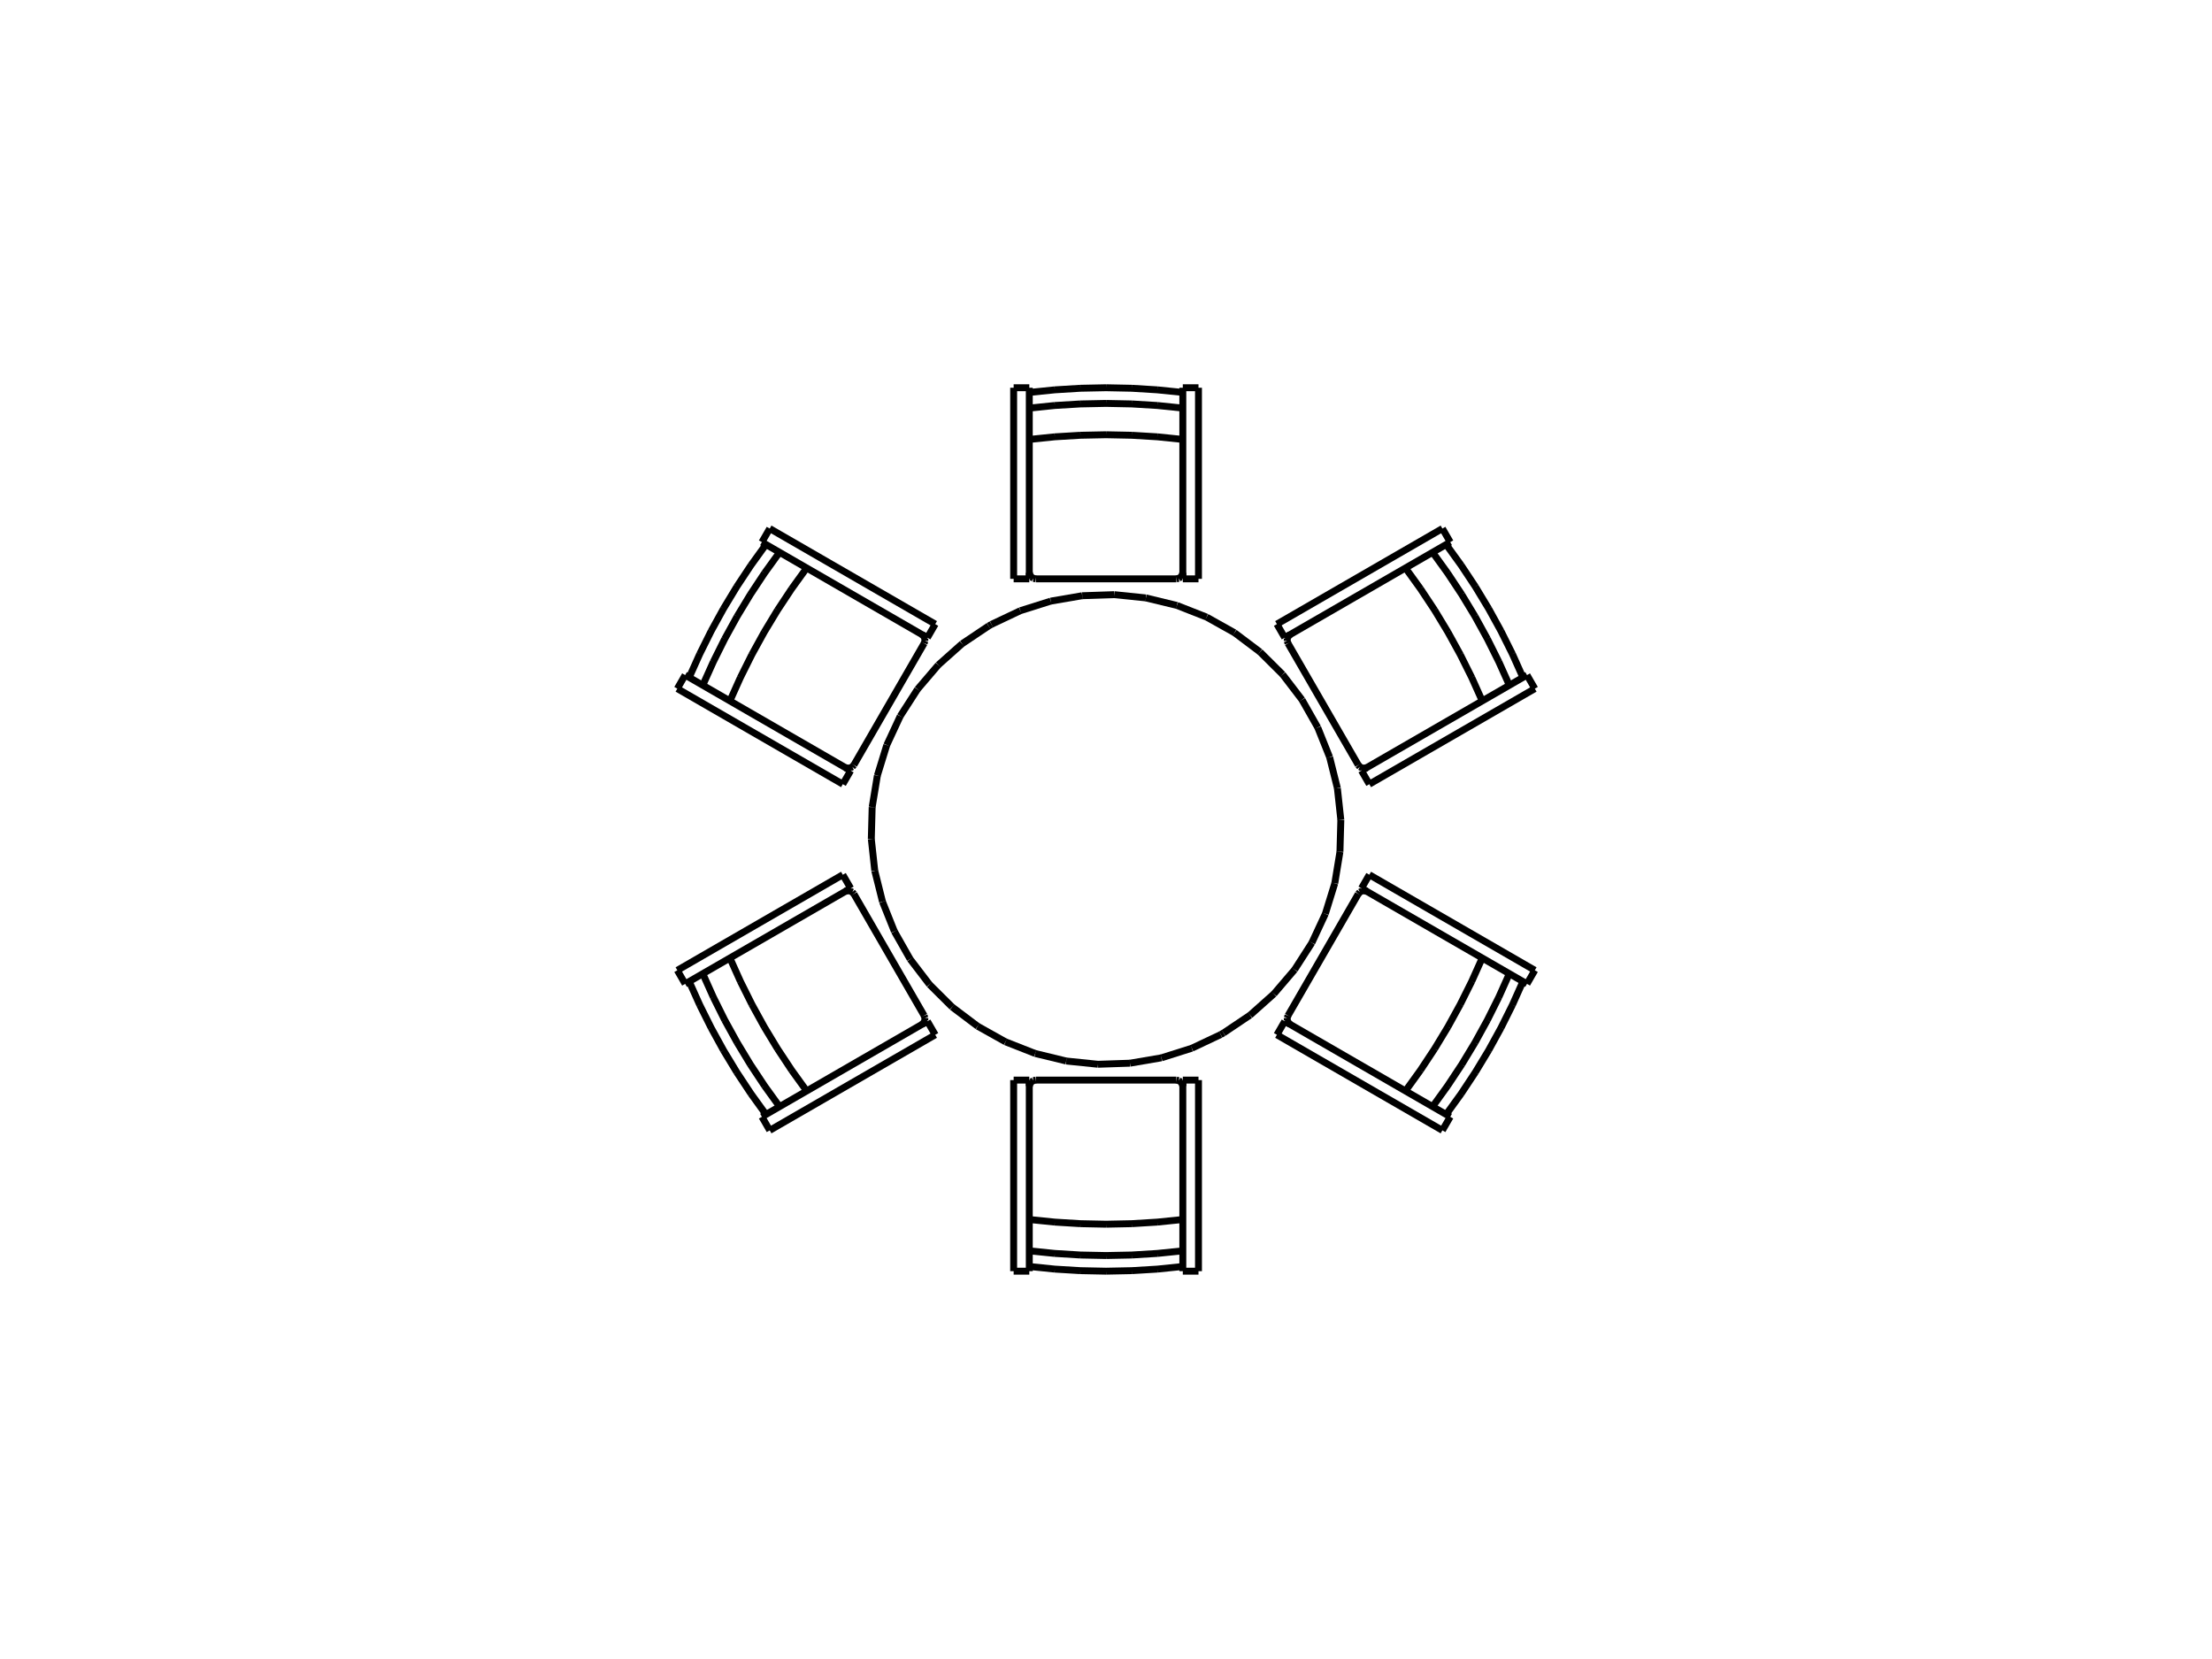 <?xml version="1.0" encoding="UTF-8"?>
<svg xmlns="http://www.w3.org/2000/svg" width="800.000" height="600.000" viewBox="0.0 0.0 800.000 600.000" version="1.1">
  <title>Produce by Acme CAD Converter</title>
  <desc>Produce by Acme CAD Converter</desc>
<path d="M275.55 196.07L278.38 191.16"
fill="none" stroke="black" stroke-width="2.5"/>
<path d="M307.65 278.71L304.81 283.61"
fill="none" stroke="black" stroke-width="2.5"/>
<path d="M338.24 225.72L335.4 230.63"
fill="none" stroke="black" stroke-width="2.5"/>
<path d="M304.81 283.61L244.96 249.06"
fill="none" stroke="black" stroke-width="2.5"/>
<path d="M278.38 191.16L338.24 225.72"
fill="none" stroke="black" stroke-width="2.5"/>
<path d="M307.65 278.71L247.79 244.15"
fill="none" stroke="black" stroke-width="2.5"/>
<path d="M275.55 196.07L335.4 230.63"
fill="none" stroke="black" stroke-width="2.5"/>
<path d="M247.79 244.15L244.96 249.06"
fill="none" stroke="black" stroke-width="2.5"/>
<path d="M305.76 277.62L306.6 277.83M306.6 277.83L307.47 277.72M307.47 277.72L308.24 277.32M308.24 277.32L308.82 276.67"
fill="none" stroke="black" stroke-width="2.5"/>
<path d="M305.76 277.62L307.65 278.71"
fill="none" stroke="black" stroke-width="2.5"/>
<path d="M334.23 232.66L308.82 276.67"
fill="none" stroke="black" stroke-width="2.5"/>
<path d="M335.4 230.63L333.51 229.54"
fill="none" stroke="black" stroke-width="2.5"/>
<path d="M334.23 232.66L334.5 231.83M334.5 231.83L334.46 230.96M334.46 230.96L334.12 230.16M334.12 230.16L333.51 229.54"
fill="none" stroke="black" stroke-width="2.5"/>
<path d="M277.02 196.92L271.59 204.44M271.59 204.44L266.47 212.17M266.47 212.17L261.67 220.11M261.67 220.11L257.2 228.23M257.2 228.23L253.06 236.54M253.06 236.54L249.26 245"
fill="none" stroke="black" stroke-width="2.5"/>
<path d="M281.93 199.75L276.5 207.27M276.5 207.27L271.38 215.01M271.38 215.01L266.58 222.94M266.58 222.94L262.1 231.07M262.1 231.07L257.97 239.37M257.97 239.37L254.17 247.83"
fill="none" stroke="black" stroke-width="2.5"/>
<path d="M291.74 205.42L286.31 212.94M286.31 212.94L281.19 220.67M281.19 220.67L276.39 228.61M276.39 228.61L271.92 236.73M271.92 236.73L267.78 245.03M267.78 245.03L263.98 253.5"
fill="none" stroke="black" stroke-width="2.5"/>
<path d="M427.78 140.23L433.45 140.23"
fill="none" stroke="black" stroke-width="2.5"/>
<path d="M372.26 209.35L366.6 209.35"
fill="none" stroke="black" stroke-width="2.5"/>
<path d="M433.45 209.35L427.78 209.35"
fill="none" stroke="black" stroke-width="2.5"/>
<path d="M366.6 209.35L366.6 140.23"
fill="none" stroke="black" stroke-width="2.5"/>
<path d="M433.45 140.23L433.45 209.35"
fill="none" stroke="black" stroke-width="2.5"/>
<path d="M372.26 209.35L372.26 140.23"
fill="none" stroke="black" stroke-width="2.5"/>
<path d="M427.78 140.23L427.78 209.35"
fill="none" stroke="black" stroke-width="2.5"/>
<path d="M372.26 140.23L366.6 140.23"
fill="none" stroke="black" stroke-width="2.5"/>
<path d="M372.26 207.16L372.5 208M372.5 208L373.03 208.7M373.03 208.7L373.76 209.17M373.76 209.17L374.61 209.35"
fill="none" stroke="black" stroke-width="2.5"/>
<path d="M372.26 207.16L372.26 209.35"
fill="none" stroke="black" stroke-width="2.5"/>
<path d="M425.44 209.35L374.61 209.35"
fill="none" stroke="black" stroke-width="2.5"/>
<path d="M427.78 209.35L427.78 207.16"
fill="none" stroke="black" stroke-width="2.5"/>
<path d="M425.44 209.35L426.29 209.17M426.29 209.17L427.02 208.7M427.02 208.7L427.54 208M427.54 208L427.78 207.16"
fill="none" stroke="black" stroke-width="2.5"/>
<path d="M427.78 141.93L418.55 140.99M418.55 140.99L409.3 140.42M409.3 140.42L400.02 140.23M400.02 140.23L390.75 140.42M390.75 140.42L381.49 140.99M381.49 140.99L372.26 141.93"
fill="none" stroke="black" stroke-width="2.5"/>
<path d="M427.78 147.6L418.55 146.65M418.55 146.65L409.3 146.09M409.3 146.09L400.02 145.9M400.02 145.9L390.75 146.09M390.75 146.09L381.49 146.65M381.49 146.65L372.26 147.6"
fill="none" stroke="black" stroke-width="2.5"/>
<path d="M427.78 158.93L418.55 157.98M418.55 157.98L409.3 157.42M409.3 157.42L400.02 157.23M400.02 157.23L390.75 157.42M390.75 157.42L381.49 157.98M381.49 157.98L372.26 158.93"
fill="none" stroke="black" stroke-width="2.5"/>
<path d="M552.26 244.15L555.09 249.06"
fill="none" stroke="black" stroke-width="2.5"/>
<path d="M464.64 230.63L461.81 225.72"
fill="none" stroke="black" stroke-width="2.5"/>
<path d="M495.23 283.61L492.4 278.71"
fill="none" stroke="black" stroke-width="2.5"/>
<path d="M461.81 225.72L521.66 191.16"
fill="none" stroke="black" stroke-width="2.5"/>
<path d="M555.09 249.06L495.23 283.61"
fill="none" stroke="black" stroke-width="2.5"/>
<path d="M464.64 230.63L524.5 196.07"
fill="none" stroke="black" stroke-width="2.5"/>
<path d="M552.26 244.15L492.4 278.71"
fill="none" stroke="black" stroke-width="2.5"/>
<path d="M524.5 196.07L521.66 191.16"
fill="none" stroke="black" stroke-width="2.5"/>
<path d="M466.53 229.54L465.93 230.16M465.93 230.16L465.58 230.96M465.58 230.96L465.54 231.83M465.54 231.83L465.82 232.66"
fill="none" stroke="black" stroke-width="2.5"/>
<path d="M466.53 229.54L464.64 230.63"
fill="none" stroke="black" stroke-width="2.5"/>
<path d="M491.23 276.67L465.82 232.66"
fill="none" stroke="black" stroke-width="2.5"/>
<path d="M492.4 278.71L494.29 277.62"
fill="none" stroke="black" stroke-width="2.5"/>
<path d="M491.23 276.67L491.81 277.32M491.81 277.32L492.58 277.72M492.58 277.72L493.45 277.83M493.45 277.83L494.29 277.62"
fill="none" stroke="black" stroke-width="2.5"/>
<path d="M550.78 245L546.99 236.54M546.99 236.54L542.85 228.23M542.85 228.23L538.38 220.11M538.38 220.11L533.58 212.17M533.58 212.17L528.46 204.44M528.46 204.44L523.02 196.92"
fill="none" stroke="black" stroke-width="2.5"/>
<path d="M545.88 247.83L542.08 239.37M542.08 239.37L537.94 231.07M537.94 231.07L533.47 222.94M533.47 222.94L528.67 215.01M528.67 215.01L523.55 207.27M523.55 207.27L518.12 199.75"
fill="none" stroke="black" stroke-width="2.5"/>
<path d="M536.07 253.5L532.27 245.03M532.27 245.03L528.13 236.73M528.13 236.73L523.66 228.61M523.66 228.61L518.86 220.67M518.86 220.67L513.74 212.94M513.74 212.94L508.31 205.42"
fill="none" stroke="black" stroke-width="2.5"/>
<path d="M524.5 403.91L521.66 408.81"
fill="none" stroke="black" stroke-width="2.5"/>
<path d="M492.4 321.27L495.23 316.36"
fill="none" stroke="black" stroke-width="2.5"/>
<path d="M461.81 374.25L464.64 369.35"
fill="none" stroke="black" stroke-width="2.5"/>
<path d="M495.23 316.36L555.09 350.92"
fill="none" stroke="black" stroke-width="2.5"/>
<path d="M521.66 408.81L461.81 374.25"
fill="none" stroke="black" stroke-width="2.5"/>
<path d="M492.4 321.27L552.26 355.83"
fill="none" stroke="black" stroke-width="2.5"/>
<path d="M524.5 403.91L464.64 369.35"
fill="none" stroke="black" stroke-width="2.5"/>
<path d="M552.26 355.83L555.09 350.92"
fill="none" stroke="black" stroke-width="2.5"/>
<path d="M494.29 322.36L493.45 322.15M493.45 322.15L492.58 322.25M492.58 322.25L491.81 322.65M491.81 322.65L491.23 323.3"
fill="none" stroke="black" stroke-width="2.5"/>
<path d="M494.29 322.36L492.4 321.27"
fill="none" stroke="black" stroke-width="2.5"/>
<path d="M465.82 367.32L491.23 323.3"
fill="none" stroke="black" stroke-width="2.5"/>
<path d="M464.64 369.35L466.53 370.44"
fill="none" stroke="black" stroke-width="2.5"/>
<path d="M465.82 367.32L465.54 368.14M465.54 368.14L465.58 369.01M465.58 369.01L465.93 369.81M465.93 369.81L466.53 370.44"
fill="none" stroke="black" stroke-width="2.5"/>
<path d="M523.02 403.06L528.46 395.54M528.46 395.54L533.58 387.8M533.58 387.8L538.38 379.87M538.38 379.87L542.85 371.74M542.85 371.74L546.99 363.44M546.99 363.44L550.78 354.98"
fill="none" stroke="black" stroke-width="2.5"/>
<path d="M518.12 400.22L523.55 392.7M523.55 392.7L528.67 384.97M528.67 384.97L533.47 377.03M533.47 377.03L537.94 368.91M537.94 368.91L542.08 360.61M542.08 360.61L545.88 352.14"
fill="none" stroke="black" stroke-width="2.5"/>
<path d="M508.31 394.56L513.74 387.04M513.74 387.04L518.86 379.3M518.86 379.3L523.66 371.37M523.66 371.37L528.13 363.24M528.13 363.24L532.27 354.94M532.27 354.94L536.07 346.48"
fill="none" stroke="black" stroke-width="2.5"/>
<path d="M372.26 459.74L366.6 459.74"
fill="none" stroke="black" stroke-width="2.5"/>
<path d="M427.78 390.63L433.45 390.63"
fill="none" stroke="black" stroke-width="2.5"/>
<path d="M366.6 390.63L372.26 390.63"
fill="none" stroke="black" stroke-width="2.5"/>
<path d="M433.45 390.63L433.45 459.74"
fill="none" stroke="black" stroke-width="2.5"/>
<path d="M366.6 459.74L366.6 390.63"
fill="none" stroke="black" stroke-width="2.5"/>
<path d="M427.78 390.63L427.78 459.74"
fill="none" stroke="black" stroke-width="2.5"/>
<path d="M372.26 459.74L372.26 390.63"
fill="none" stroke="black" stroke-width="2.5"/>
<path d="M427.78 459.74L433.45 459.74"
fill="none" stroke="black" stroke-width="2.5"/>
<path d="M427.78 392.81L427.54 391.97M427.54 391.97L427.02 391.28M427.02 391.28L426.29 390.81M426.29 390.81L425.44 390.63"
fill="none" stroke="black" stroke-width="2.5"/>
<path d="M427.78 392.81L427.78 390.63"
fill="none" stroke="black" stroke-width="2.5"/>
<path d="M374.61 390.63L425.44 390.63"
fill="none" stroke="black" stroke-width="2.5"/>
<path d="M372.26 390.63L372.26 392.81"
fill="none" stroke="black" stroke-width="2.5"/>
<path d="M374.61 390.63L373.76 390.81M373.76 390.81L373.03 391.28M373.03 391.28L372.5 391.97M372.5 391.97L372.26 392.81"
fill="none" stroke="black" stroke-width="2.5"/>
<path d="M372.26 458.04L381.49 458.99M381.49 458.99L390.75 459.55M390.75 459.55L400.02 459.74M400.02 459.74L409.3 459.55M409.3 459.55L418.55 458.99M418.55 458.99L427.78 458.04"
fill="none" stroke="black" stroke-width="2.5"/>
<path d="M372.26 452.38L381.49 453.32M381.49 453.32L390.75 453.89M390.75 453.89L400.02 454.08M400.02 454.08L409.3 453.89M409.3 453.89L418.55 453.32M418.55 453.32L427.78 452.38"
fill="none" stroke="black" stroke-width="2.5"/>
<path d="M372.26 441.05L381.49 441.99M381.49 441.99L390.75 442.56M390.75 442.56L400.02 442.75M400.02 442.75L409.3 442.56M409.3 442.56L418.55 441.99M418.55 441.99L427.78 441.05"
fill="none" stroke="black" stroke-width="2.5"/>
<path d="M247.79 355.83L244.96 350.92"
fill="none" stroke="black" stroke-width="2.5"/>
<path d="M335.4 369.35L338.24 374.25"
fill="none" stroke="black" stroke-width="2.5"/>
<path d="M304.81 316.36L307.65 321.27"
fill="none" stroke="black" stroke-width="2.5"/>
<path d="M338.24 374.25L278.38 408.81"
fill="none" stroke="black" stroke-width="2.5"/>
<path d="M244.96 350.92L304.81 316.36"
fill="none" stroke="black" stroke-width="2.5"/>
<path d="M335.4 369.35L275.55 403.91"
fill="none" stroke="black" stroke-width="2.5"/>
<path d="M247.79 355.83L307.65 321.27"
fill="none" stroke="black" stroke-width="2.5"/>
<path d="M275.55 403.91L278.38 408.81"
fill="none" stroke="black" stroke-width="2.5"/>
<path d="M333.51 370.44L334.12 369.81M334.12 369.81L334.46 369.01M334.46 369.01L334.5 368.14M334.5 368.14L334.23 367.32"
fill="none" stroke="black" stroke-width="2.5"/>
<path d="M333.51 370.44L335.4 369.35"
fill="none" stroke="black" stroke-width="2.5"/>
<path d="M308.82 323.3L334.23 367.32"
fill="none" stroke="black" stroke-width="2.5"/>
<path d="M307.65 321.27L305.76 322.36"
fill="none" stroke="black" stroke-width="2.5"/>
<path d="M308.82 323.3L308.24 322.65M308.24 322.65L307.47 322.25M307.47 322.25L306.6 322.15M306.6 322.15L305.76 322.36"
fill="none" stroke="black" stroke-width="2.5"/>
<path d="M249.26 354.98L253.06 363.44M253.06 363.44L257.2 371.74M257.2 371.74L261.67 379.87M261.67 379.87L266.47 387.8M266.47 387.8L271.59 395.54M271.59 395.54L277.02 403.06"
fill="none" stroke="black" stroke-width="2.5"/>
<path d="M254.17 352.14L257.97 360.61M257.97 360.61L262.1 368.91M262.1 368.91L266.58 377.03M266.58 377.03L271.38 384.97M271.38 384.97L276.5 392.7M276.5 392.7L281.93 400.22"
fill="none" stroke="black" stroke-width="2.5"/>
<path d="M263.98 346.48L267.78 354.94M267.78 354.94L271.92 363.24M271.92 363.24L276.39 371.37M276.39 371.37L281.19 379.3M281.19 379.3L286.31 387.04M286.31 387.04L291.74 394.56"
fill="none" stroke="black" stroke-width="2.5"/>
<path d="M358.57 225.81L357.54 226.4"
fill="none" stroke="black" stroke-width="2.5"/>
<path d="M369.01 220.87L358.57 225.81"
fill="none" stroke="black" stroke-width="2.5"/>
<path d="M380.02 217.4L369.01 220.87"
fill="none" stroke="black" stroke-width="2.5"/>
<path d="M391.4 215.45L380.02 217.4"
fill="none" stroke="black" stroke-width="2.5"/>
<path d="M402.94 215.06L391.4 215.45"
fill="none" stroke="black" stroke-width="2.5"/>
<path d="M414.42 216.24L402.94 215.06"
fill="none" stroke="black" stroke-width="2.5"/>
<path d="M425.64 218.96L414.42 216.24"
fill="none" stroke="black" stroke-width="2.5"/>
<path d="M436.39 223.19L425.64 218.96"
fill="none" stroke="black" stroke-width="2.5"/>
<path d="M446.47 228.83L436.39 223.19"
fill="none" stroke="black" stroke-width="2.5"/>
<path d="M455.69 235.78L446.47 228.83"
fill="none" stroke="black" stroke-width="2.5"/>
<path d="M463.88 243.92L455.69 235.78"
fill="none" stroke="black" stroke-width="2.5"/>
<path d="M470.89 253.09L463.88 243.92"
fill="none" stroke="black" stroke-width="2.5"/>
<path d="M476.59 263.13L470.89 253.09"
fill="none" stroke="black" stroke-width="2.5"/>
<path d="M480.88 273.85L476.59 263.13"
fill="none" stroke="black" stroke-width="2.5"/>
<path d="M483.68 285.05L480.88 273.85"
fill="none" stroke="black" stroke-width="2.5"/>
<path d="M484.93 296.53L483.68 285.05"
fill="none" stroke="black" stroke-width="2.5"/>
<path d="M484.61 308.07L484.93 296.53"
fill="none" stroke="black" stroke-width="2.5"/>
<path d="M482.74 319.47L484.61 308.07"
fill="none" stroke="black" stroke-width="2.5"/>
<path d="M479.33 330.5L482.74 319.47"
fill="none" stroke="black" stroke-width="2.5"/>
<path d="M474.46 340.97L479.33 330.5"
fill="none" stroke="black" stroke-width="2.5"/>
<path d="M468.22 350.68L474.46 340.97"
fill="none" stroke="black" stroke-width="2.5"/>
<path d="M460.72 359.46L468.22 350.68"
fill="none" stroke="black" stroke-width="2.5"/>
<path d="M452.1 367.14L460.72 359.46"
fill="none" stroke="black" stroke-width="2.5"/>
<path d="M442.51 373.58L452.1 367.14"
fill="none" stroke="black" stroke-width="2.5"/>
<path d="M441.48 374.17L442.51 373.58"
fill="none" stroke="black" stroke-width="2.5"/>
<path d="M431.04 379.1L441.48 374.17"
fill="none" stroke="black" stroke-width="2.5"/>
<path d="M420.03 382.58L431.04 379.1"
fill="none" stroke="black" stroke-width="2.5"/>
<path d="M408.65 384.52L420.03 382.58"
fill="none" stroke="black" stroke-width="2.5"/>
<path d="M397.11 384.91L408.65 384.52"
fill="none" stroke="black" stroke-width="2.5"/>
<path d="M385.62 383.73L397.11 384.91"
fill="none" stroke="black" stroke-width="2.5"/>
<path d="M374.4 381.01L385.62 383.73"
fill="none" stroke="black" stroke-width="2.5"/>
<path d="M363.66 376.79L374.4 381.01"
fill="none" stroke="black" stroke-width="2.5"/>
<path d="M353.58 371.15L363.66 376.79"
fill="none" stroke="black" stroke-width="2.5"/>
<path d="M344.36 364.2L353.58 371.15"
fill="none" stroke="black" stroke-width="2.5"/>
<path d="M336.17 356.06L344.36 364.2"
fill="none" stroke="black" stroke-width="2.5"/>
<path d="M329.16 346.88L336.17 356.06"
fill="none" stroke="black" stroke-width="2.5"/>
<path d="M323.46 336.84L329.16 346.88"
fill="none" stroke="black" stroke-width="2.5"/>
<path d="M319.17 326.12L323.46 336.84"
fill="none" stroke="black" stroke-width="2.5"/>
<path d="M316.37 314.92L319.17 326.12"
fill="none" stroke="black" stroke-width="2.5"/>
<path d="M315.12 303.44L316.37 314.92"
fill="none" stroke="black" stroke-width="2.5"/>
<path d="M315.43 291.9L315.12 303.44"
fill="none" stroke="black" stroke-width="2.5"/>
<path d="M317.31 280.51L315.43 291.9"
fill="none" stroke="black" stroke-width="2.5"/>
<path d="M320.71 269.47L317.31 280.51"
fill="none" stroke="black" stroke-width="2.5"/>
<path d="M325.58 259L320.71 269.47"
fill="none" stroke="black" stroke-width="2.5"/>
<path d="M331.83 249.29L325.58 259"
fill="none" stroke="black" stroke-width="2.5"/>
<path d="M339.33 240.51L331.83 249.29"
fill="none" stroke="black" stroke-width="2.5"/>
<path d="M347.95 232.83L339.33 240.51"
fill="none" stroke="black" stroke-width="2.5"/>
<path d="M357.54 226.4L347.95 232.83"
fill="none" stroke="black" stroke-width="2.5"/>
</svg>
